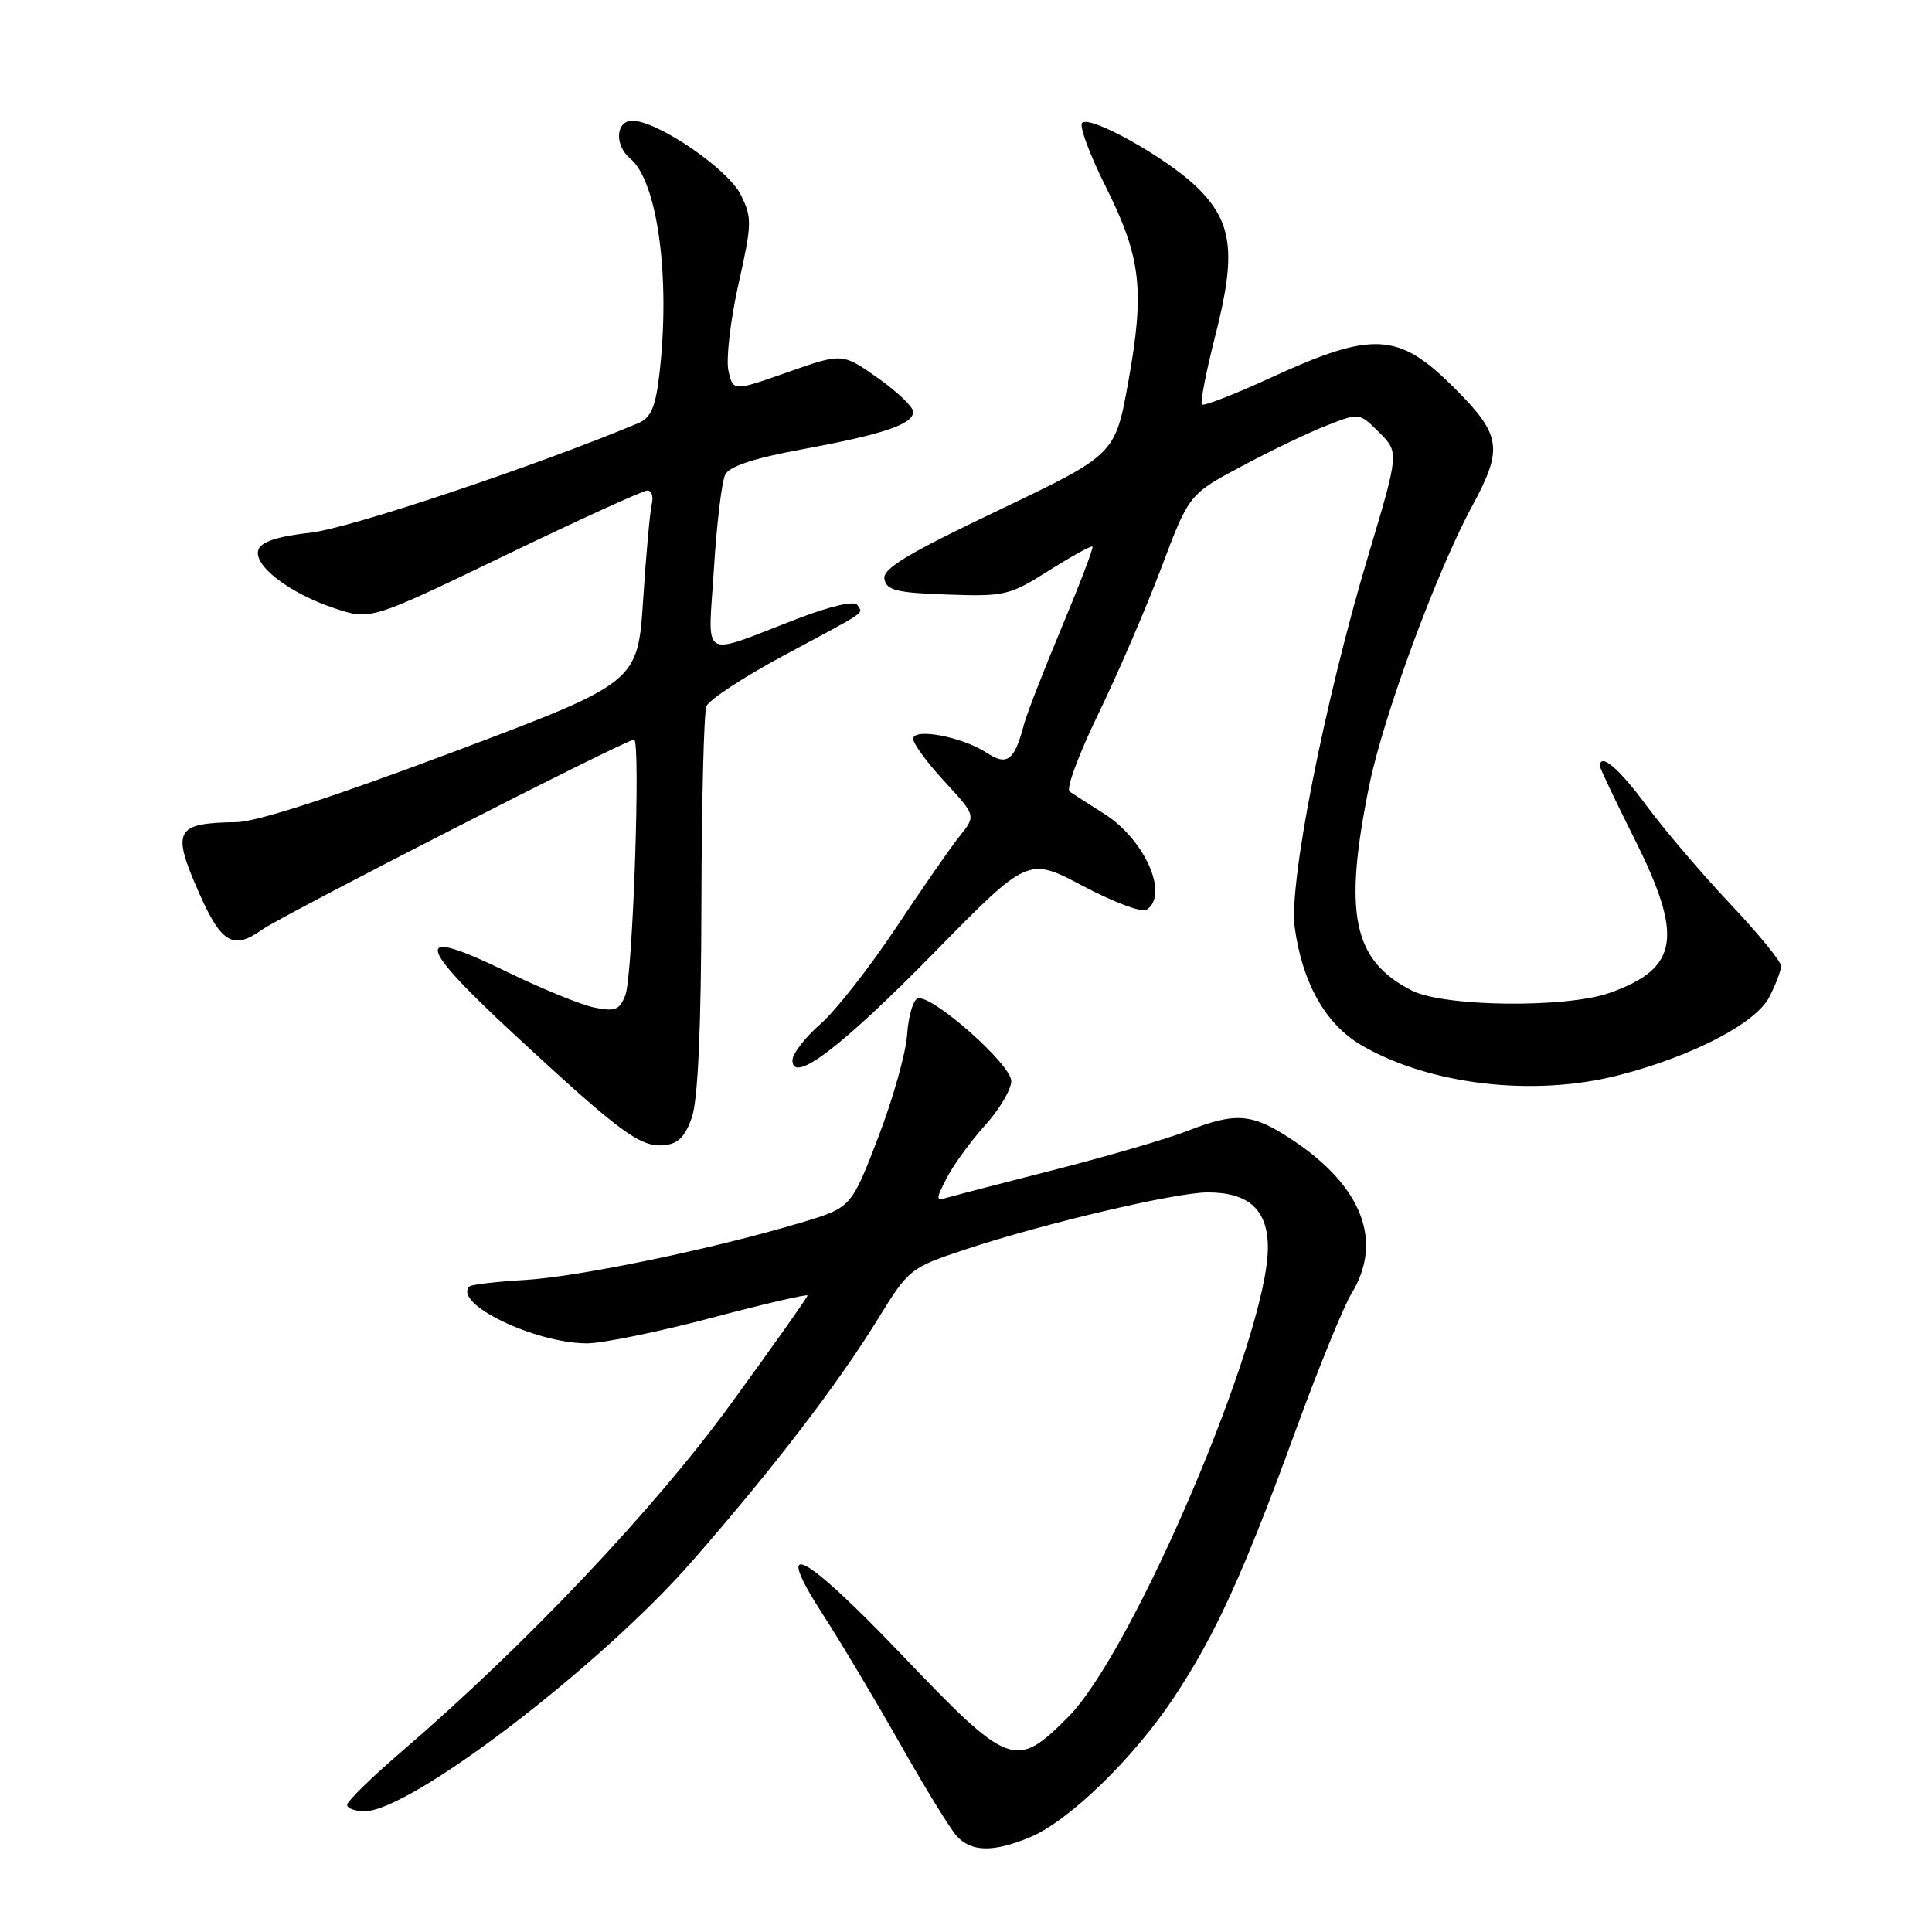 <?xml version="1.0" encoding="UTF-8" standalone="no"?>
<!DOCTYPE svg PUBLIC "-//W3C//DTD SVG 1.1//EN" "http://www.w3.org/Graphics/SVG/1.1/DTD/svg11.dtd" >
<svg xmlns="http://www.w3.org/2000/svg" xmlns:xlink="http://www.w3.org/1999/xlink" version="1.1" viewBox="0 0 256 256">
 <g >
 <path fill="currentColor"
d=" M 136.51 243.43 C 141.64 241.29 150.20 232.98 155.52 224.97 C 161.03 216.68 164.72 208.60 171.70 189.50 C 174.71 181.25 178.04 173.10 179.09 171.38 C 183.32 164.48 180.50 157.17 171.23 151.03 C 165.90 147.50 163.80 147.33 157.29 149.87 C 154.65 150.90 146.88 153.17 140.00 154.93 C 133.12 156.68 126.68 158.36 125.68 158.65 C 123.95 159.15 123.94 159.02 125.48 156.03 C 126.38 154.30 128.66 151.17 130.56 149.07 C 132.45 146.97 134.00 144.35 134.00 143.25 C 134.00 141.03 123.43 131.70 121.60 132.30 C 120.99 132.49 120.37 134.65 120.20 137.08 C 120.04 139.51 118.31 145.66 116.35 150.75 C 112.79 160.01 112.79 160.01 106.15 162.00 C 94.62 165.46 76.76 169.17 69.58 169.60 C 65.77 169.82 62.46 170.21 62.21 170.46 C 59.95 172.71 70.89 178.00 77.79 178.00 C 79.83 178.00 87.24 176.48 94.25 174.63 C 101.26 172.77 107.00 171.44 107.00 171.66 C 107.00 171.88 102.44 178.34 96.86 186.00 C 86.70 199.96 69.65 217.97 53.25 232.06 C 49.26 235.49 46.00 238.68 46.00 239.15 C 46.00 239.62 47.04 240.00 48.31 240.00 C 54.40 240.00 79.58 220.77 91.77 206.80 C 102.51 194.50 110.98 183.46 116.31 174.80 C 120.45 168.10 120.59 167.99 128.00 165.53 C 138.37 162.10 155.78 158.00 160.03 158.00 C 165.48 158.00 168.00 160.31 168.00 165.32 C 168.00 176.97 150.15 218.90 141.51 227.54 C 134.56 234.50 133.75 234.19 119.56 219.34 C 106.32 205.48 102.22 203.40 109.08 214.00 C 111.38 217.55 115.94 225.20 119.22 230.98 C 122.49 236.77 125.88 242.29 126.74 243.25 C 128.68 245.42 131.63 245.47 136.51 243.43 Z  M 91.69 148.00 C 92.48 145.68 92.91 136.18 92.94 119.83 C 92.97 106.26 93.27 94.46 93.60 93.59 C 93.93 92.73 98.55 89.70 103.85 86.86 C 115.24 80.75 114.35 81.37 113.60 80.16 C 113.23 79.57 110.09 80.29 105.75 81.95 C 92.53 87.02 93.83 87.79 94.60 75.33 C 94.97 69.37 95.64 63.77 96.10 62.88 C 96.66 61.79 99.95 60.70 106.22 59.55 C 117.05 57.55 121.00 56.22 121.00 54.57 C 121.00 53.92 118.89 51.90 116.31 50.08 C 111.61 46.77 111.61 46.77 104.37 49.32 C 97.13 51.87 97.13 51.87 96.52 49.11 C 96.19 47.59 96.78 42.46 97.84 37.70 C 99.65 29.61 99.67 28.84 98.14 25.78 C 96.43 22.36 87.10 16.00 83.79 16.00 C 81.59 16.00 81.39 19.25 83.50 21.00 C 87.16 24.04 88.89 36.98 87.34 49.84 C 86.85 53.96 86.22 55.38 84.60 56.06 C 71.02 61.75 46.32 70.01 41.17 70.58 C 36.90 71.05 34.64 71.77 34.25 72.80 C 33.46 74.85 38.27 78.58 44.30 80.59 C 49.10 82.19 49.10 82.19 66.91 73.60 C 76.72 68.87 85.20 65.00 85.77 65.00 C 86.34 65.00 86.61 65.79 86.37 66.75 C 86.13 67.71 85.61 73.44 85.22 79.47 C 84.50 90.44 84.50 90.44 60.00 99.66 C 44.14 105.62 34.03 108.90 31.33 108.94 C 23.16 109.06 22.69 109.98 26.45 118.48 C 29.33 124.98 30.93 125.90 34.71 123.20 C 37.49 121.23 82.93 98.00 84.02 98.00 C 84.91 98.00 83.86 129.22 82.87 131.83 C 82.11 133.83 81.53 134.06 78.74 133.50 C 76.96 133.13 71.76 131.01 67.19 128.78 C 54.65 122.67 54.92 124.82 68.21 137.13 C 82.21 150.10 84.85 152.05 88.00 151.74 C 89.87 151.56 90.80 150.62 91.69 148.00 Z  M 214.54 142.46 C 224.24 139.96 232.64 135.60 234.43 132.13 C 235.29 130.47 236.00 128.60 236.00 128.00 C 236.00 127.39 232.94 123.66 229.20 119.70 C 225.46 115.74 220.50 109.91 218.17 106.75 C 214.53 101.81 212.00 99.66 212.00 101.52 C 212.00 101.81 214.03 106.07 216.50 111.00 C 223.11 124.16 222.47 128.29 213.32 131.55 C 207.54 133.61 191.34 133.42 187.07 131.25 C 179.24 127.26 177.97 121.08 181.45 104.00 C 183.33 94.82 190.33 75.82 195.06 67.07 C 199.22 59.40 198.95 57.64 192.65 51.35 C 185.31 44.01 181.92 43.83 168.38 50.05 C 163.61 52.25 159.51 53.84 159.26 53.60 C 159.02 53.35 159.83 49.18 161.07 44.33 C 163.84 33.49 163.31 29.36 158.55 24.76 C 154.56 20.89 144.43 15.23 143.39 16.28 C 142.98 16.68 144.37 20.44 146.46 24.62 C 151.20 34.08 151.71 38.38 149.51 50.57 C 147.77 60.23 147.77 60.23 132.31 67.61 C 120.13 73.42 116.92 75.36 117.19 76.74 C 117.47 78.22 118.82 78.55 125.51 78.78 C 133.13 79.05 133.76 78.91 138.99 75.60 C 142.00 73.70 144.60 72.27 144.76 72.42 C 144.92 72.58 143.08 77.39 140.69 83.11 C 138.30 88.82 136.04 94.62 135.68 96.00 C 134.41 100.81 133.46 101.53 130.73 99.74 C 127.49 97.62 121.00 96.40 121.00 97.91 C 121.00 98.53 122.87 101.08 125.16 103.56 C 129.33 108.08 129.33 108.08 127.16 110.79 C 125.96 112.28 122.15 117.78 118.68 123.00 C 115.20 128.22 110.71 133.95 108.68 135.72 C 106.66 137.49 105.00 139.64 105.00 140.50 C 105.00 143.70 111.44 138.80 123.86 126.15 C 136.22 113.55 136.22 113.55 143.50 117.40 C 147.51 119.52 151.28 120.94 151.89 120.57 C 154.97 118.67 151.73 111.26 146.34 107.85 C 144.30 106.56 142.22 105.22 141.73 104.89 C 141.23 104.55 142.94 99.93 145.52 94.62 C 148.10 89.31 151.86 80.59 153.88 75.23 C 157.55 65.50 157.55 65.50 164.53 61.78 C 168.36 59.73 173.44 57.29 175.82 56.37 C 180.13 54.68 180.13 54.68 182.76 57.31 C 185.39 59.94 185.39 59.94 181.27 73.72 C 175.50 93.01 170.75 117.07 171.56 122.91 C 172.58 130.28 175.65 135.71 180.37 138.48 C 189.39 143.76 203.25 145.38 214.54 142.46 Z "/>
</g>
</svg>